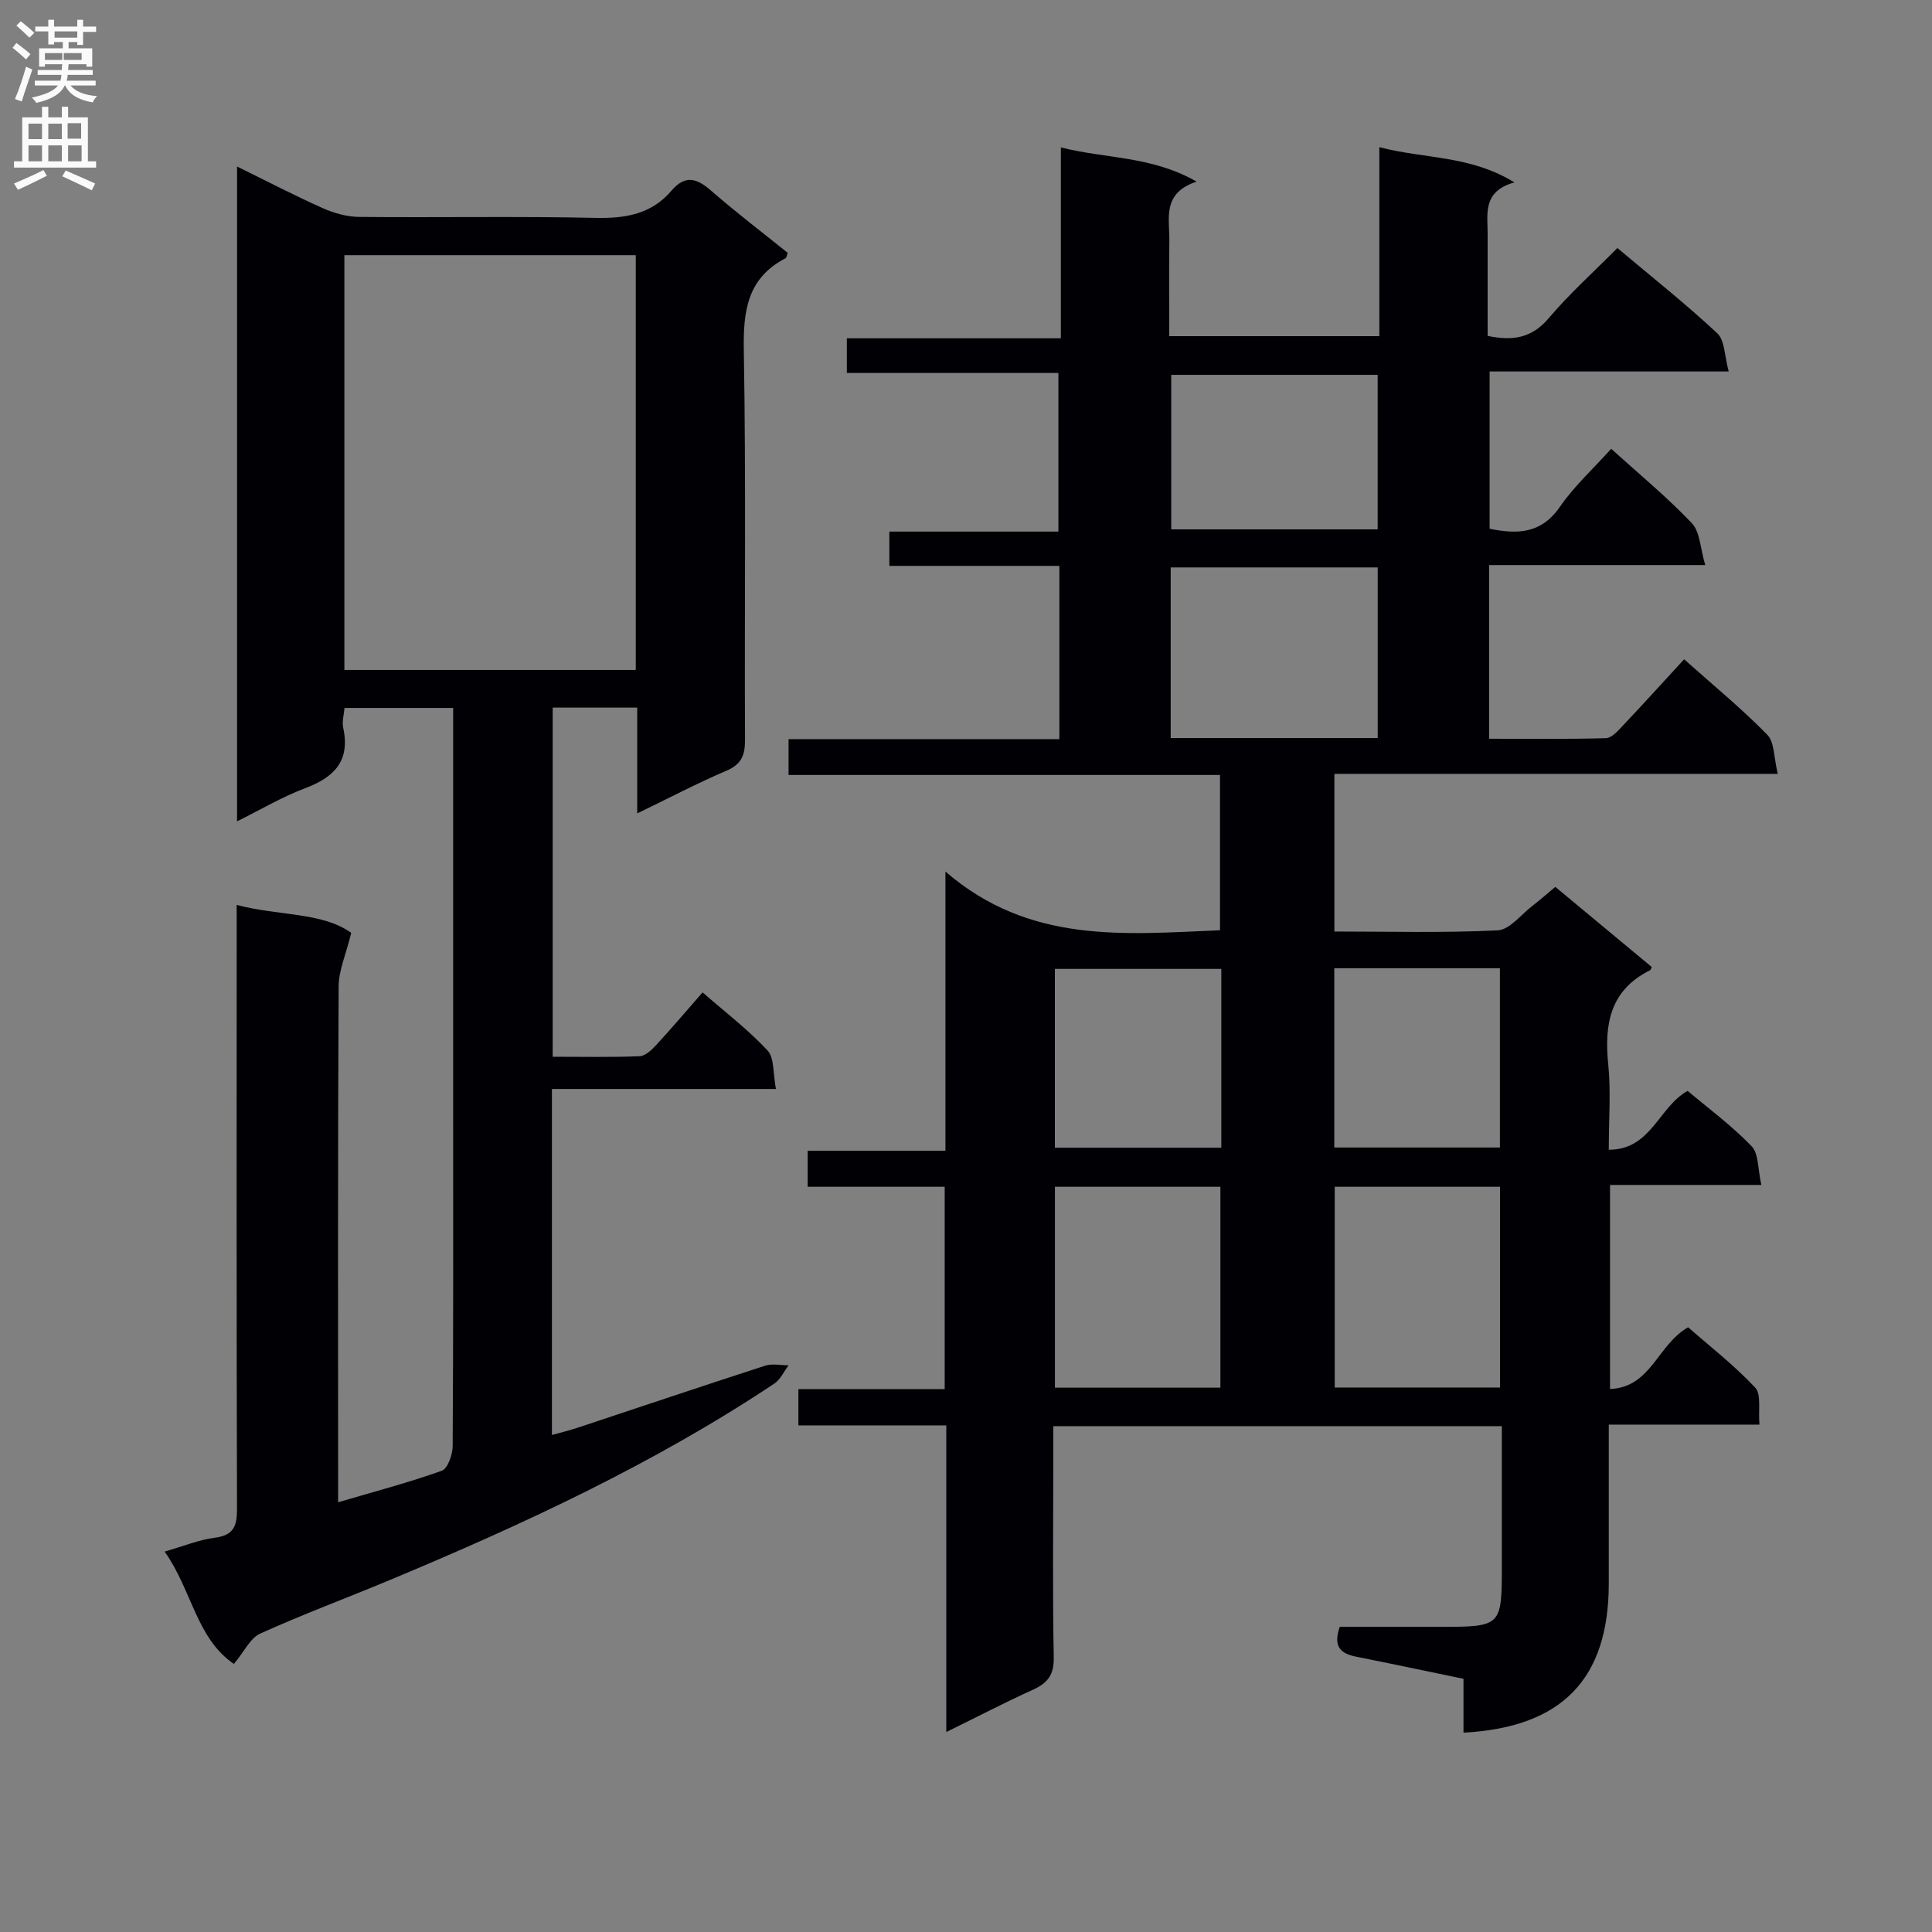 <svg enable-background="new 0 0 400 400" viewBox="0 0 400 400" xmlns="http://www.w3.org/2000/svg"><rect x="0" y="0" width="400" height="400" fill="#808080" stroke="none"/><path d="m303 358.73c0-3.62 0-7.23 0-11.15-7.64-1.58-14.92-3.13-22.21-4.58-3.08-.61-4.89-1.95-3.41-6.18h20.92c12.47 0 12.64-.16 12.64-12.41 0-9.62 0-19.25 0-29.14-31.05 0-61.63 0-92.87 0v8.38c0 13.17-.16 26.33.1 39.49.07 3.6-1.25 5.31-4.29 6.69-5.82 2.64-11.49 5.59-17.96 8.77 0-21.62 0-42.35 0-63.49-10.4 0-20.33 0-30.62 0 0-2.59 0-4.79 0-7.5h30.29c0-14.09 0-27.66 0-41.9-9.25 0-18.62 0-28.37 0 0-2.73 0-4.82 0-7.45h28.52c0-18.92 0-37.3 0-57.81 17.43 15.05 37.06 12.97 56.85 12.15 0-10.41 0-20.97 0-32.15-29.63 0-59.36 0-89.33 0 0-2.7 0-4.79 0-7.42h56.07c0-12.14 0-23.73 0-35.87-11.79 0-23.35 0-35.2 0 0-2.6 0-4.65 0-7.1h35c0-11.05 0-21.72 0-32.84-14.63 0-29.06 0-43.8 0 0-2.5 0-4.57 0-7.18h44.31c0-13.27 0-26.02 0-39.52 9.41 2.39 18.74 1.73 28.1 7.08-7.19 2.4-5.59 7.6-5.64 12.17-.08 6.48-.02 12.97-.02 19.83h43.5c0-12.76 0-25.51 0-39.13 9.38 2.46 18.72 1.63 27.96 7.29-6.64 1.87-5.54 6.49-5.54 10.7.01 6.97 0 13.94 0 21.08 5.11 1.07 9.08.53 12.61-3.63 4.28-5.05 9.26-9.52 14.25-14.56 7.14 6.01 14.17 11.57 20.69 17.66 1.57 1.47 1.48 4.71 2.36 7.9-16.99 0-33.04 0-49.5 0v32.57c5.56 1.1 10.6 1.18 14.56-4.56 2.98-4.32 6.97-7.94 10.61-12 5.73 5.19 11.54 9.97 16.68 15.38 1.73 1.81 1.76 5.24 2.79 8.69-15.63 0-30.04 0-44.75 0v35.96c8.02 0 16.11.11 24.19-.12 1.18-.03 2.47-1.49 3.45-2.54 4.21-4.45 8.33-9 12.74-13.79 5.95 5.3 11.87 10.17 17.21 15.61 1.52 1.55 1.35 4.77 2.18 8.11-31.14 0-61.35 0-91.8 0v32.64c11.3 0 22.57.31 33.81-.24 2.46-.12 4.81-3.24 7.16-5.05 1.56-1.2 3.04-2.51 4.77-3.95 6.78 5.63 13.4 11.13 19.98 16.6-.2.38-.23.59-.35.65-8.29 4.11-9.52 11.16-8.67 19.51.57 5.59.11 11.29.11 17.66 8.76.02 10.27-8.78 16.32-12.19 4.32 3.64 9.14 7.2 13.25 11.46 1.49 1.55 1.27 4.76 2.02 8.02-10.97 0-21.03 0-31.33 0v42.25c8.52-.34 9.8-9.18 16.17-12.78 4.4 3.86 9.5 7.83 13.87 12.47 1.32 1.4.62 4.69.9 7.68-10.55 0-20.62 0-31.2 0v32.9c-.01 19.75-9.65 29.79-30.08 30.88zm-17.76-241.25c-14.55 0-28.75 0-42.86 0v35.32h42.86c0-11.92 0-23.64 0-35.32zm-66.83 128.23v41.59h34.26c0-14 0-27.72 0-41.59-11.57 0-22.83 0-34.26 0zm57.93 0v41.56h34.22c0-14.02 0-27.71 0-41.56-11.62 0-22.88 0-34.22 0zm8.89-168.1c-14.55 0-28.73 0-42.74 0v31.99h42.74c0-10.88 0-21.44 0-31.99zm-32.37 122.99c-11.86 0-23.2 0-34.46 0v37.02h34.46c0-12.49 0-24.59 0-37.02zm23.39 36.98h34.29c0-12.63 0-24.83 0-37.12-11.6 0-22.82 0-34.29 0z" fill="#010105"/><path d="m48.43 344.5c-7.79-5.31-8.67-15.23-14.34-23.26 3.89-1.12 7.08-2.44 10.38-2.87 3.91-.5 4.61-2.41 4.6-5.98-.12-39.5-.07-79-.07-118.49 0-1.97 0-3.93 0-6.54 8.78 2.3 17.72 1.47 23.72 5.78-1.09 4.46-2.6 7.78-2.61 11.1-.18 33.66-.11 67.33-.11 100.99v5.8c7.57-2.23 14.63-4.08 21.47-6.53 1.23-.44 2.24-3.32 2.25-5.09.15-23.16.1-46.33.1-69.5 0-25.83 0-51.66 0-77.5 0-1.81 0-3.63 0-5.84-7.58 0-14.81 0-22.49 0-.1 1.29-.56 2.79-.27 4.13 1.49 6.87-1.89 10.24-7.92 12.51-4.74 1.78-9.16 4.41-14.06 6.84 0-45.32 0-90.05 0-135.58 6.24 3.07 11.92 6.03 17.75 8.63 2.33 1.04 5.02 1.79 7.55 1.81 16.33.16 32.67-.16 48.99.2 6.18.14 11.54-.81 15.63-5.61 2.92-3.42 5.3-2.57 8.28.02 5.13 4.47 10.56 8.6 15.81 12.83-.21.53-.24 1-.46 1.12-7.93 4.13-8.78 10.93-8.63 19.15.47 26.82.12 53.66.25 80.49.01 3.21-.69 5.11-3.85 6.46-6.05 2.58-11.89 5.66-18.47 8.84 0-7.73 0-14.65 0-21.91-5.99 0-11.56 0-17.5 0v72.29c6.09 0 12.04.13 17.98-.11 1.21-.05 2.55-1.34 3.5-2.37 3.15-3.41 6.15-6.97 9.55-10.85 4.66 4.07 9.42 7.7 13.44 12.02 1.45 1.55 1.12 4.76 1.75 7.98-16.07 0-31.14 0-46.38 0v71.64c1.94-.54 3.64-.95 5.3-1.5 12.95-4.29 25.87-8.65 38.85-12.85 1.47-.48 3.22-.07 4.85-.08-.97 1.27-1.68 2.93-2.93 3.77-25.01 16.66-52.13 29.21-79.76 40.74-8.89 3.71-17.94 7.07-26.71 11.04-2.06.93-3.27 3.67-5.44 6.28zm83.2-205.79c0-28.97 0-57.37 0-85.88-20.33 0-40.35 0-60.33 0v85.88z" fill="#010105"/><g fill="#fbfafa"><path d="m2.6 9.9.8-1c.9.7 1.9 1.4 2.9 2.3l-.9 1.1c-1.1-1-2-1.8-2.8-2.4zm.5 10.6c.9-2.1 1.6-4.3 2.3-6.7.4.2.8.4 1.3.6-.7 2.1-1.5 4.3-2.2 6.6zm.3-15.2.9-.9c1 .8 2 1.6 2.8 2.4l-1 1c-.9-.9-1.8-1.7-2.7-2.5zm12.6-1.2h1.2v1.4h2.7v1.1h-2.7v2.7h-1.2v-.6h-1.8v1.3h4.9v3.8h-1.2v-.5h-3.7c0 .4-.1.9-.1 1.2h5.1v1h-5.2c0 .5-.1.9-.2 1.2h6v1h-5.2c1.1 1.3 2.9 2 5.5 2.2-.4.4-.7.8-.9 1.3-2.9-.5-4.8-1.6-5.7-3.5h-.1c-.8 1.7-2.7 2.9-5.9 3.6-.2-.4-.6-.8-.9-1.1 2.8-.6 4.6-1.4 5.4-2.5h-4.8v-1h5.3c.1-.3.2-.7.2-1.2h-4.9v-1h5c0-.4 0-.8.1-1.2h-3.6v.5h-1.2v-3.8h4.9v-1.3h-1.8v.5h-1.2v-2.7h-2.7v-1h2.7v-1.4h1.2v1.4h4.8zm-6.7 8.3h3.6c0-.4 0-.9 0-1.4h-3.6zm1.9-4.6h4.8v-1.3h-4.7v1.3zm6.7 3.2h-4.7v1.4h3.7v-1.4z"/><path d="m8.7 22.1h1.3v2.2h2.8v-2.2h1.3v2.2h4.1v9.1h1.7v1.3h-17v-1.3h1.7v-9.1h4.1zm.3 13.1.7 1.2c-1.8.9-3.8 1.9-6 2.9-.2-.4-.5-.8-.8-1.3 2.3-1 4.4-1.9 6.1-2.8zm-3.1-6.4h2.8v-3.2h-2.8zm0 4.6h2.8v-3.3h-2.8zm4.1-4.6h2.8v-3.2h-2.8zm0 4.6h2.8v-3.3h-2.8zm3.6 1.9c2.1.9 4.1 1.8 6.1 2.7l-.7 1.4c-2.2-1.1-4.2-2-6.1-2.9zm3.2-9.8h-2.8v3.2h2.8v-3.1zm-2.7 7.9h2.8v-3.3h-2.8z"/></g></svg>